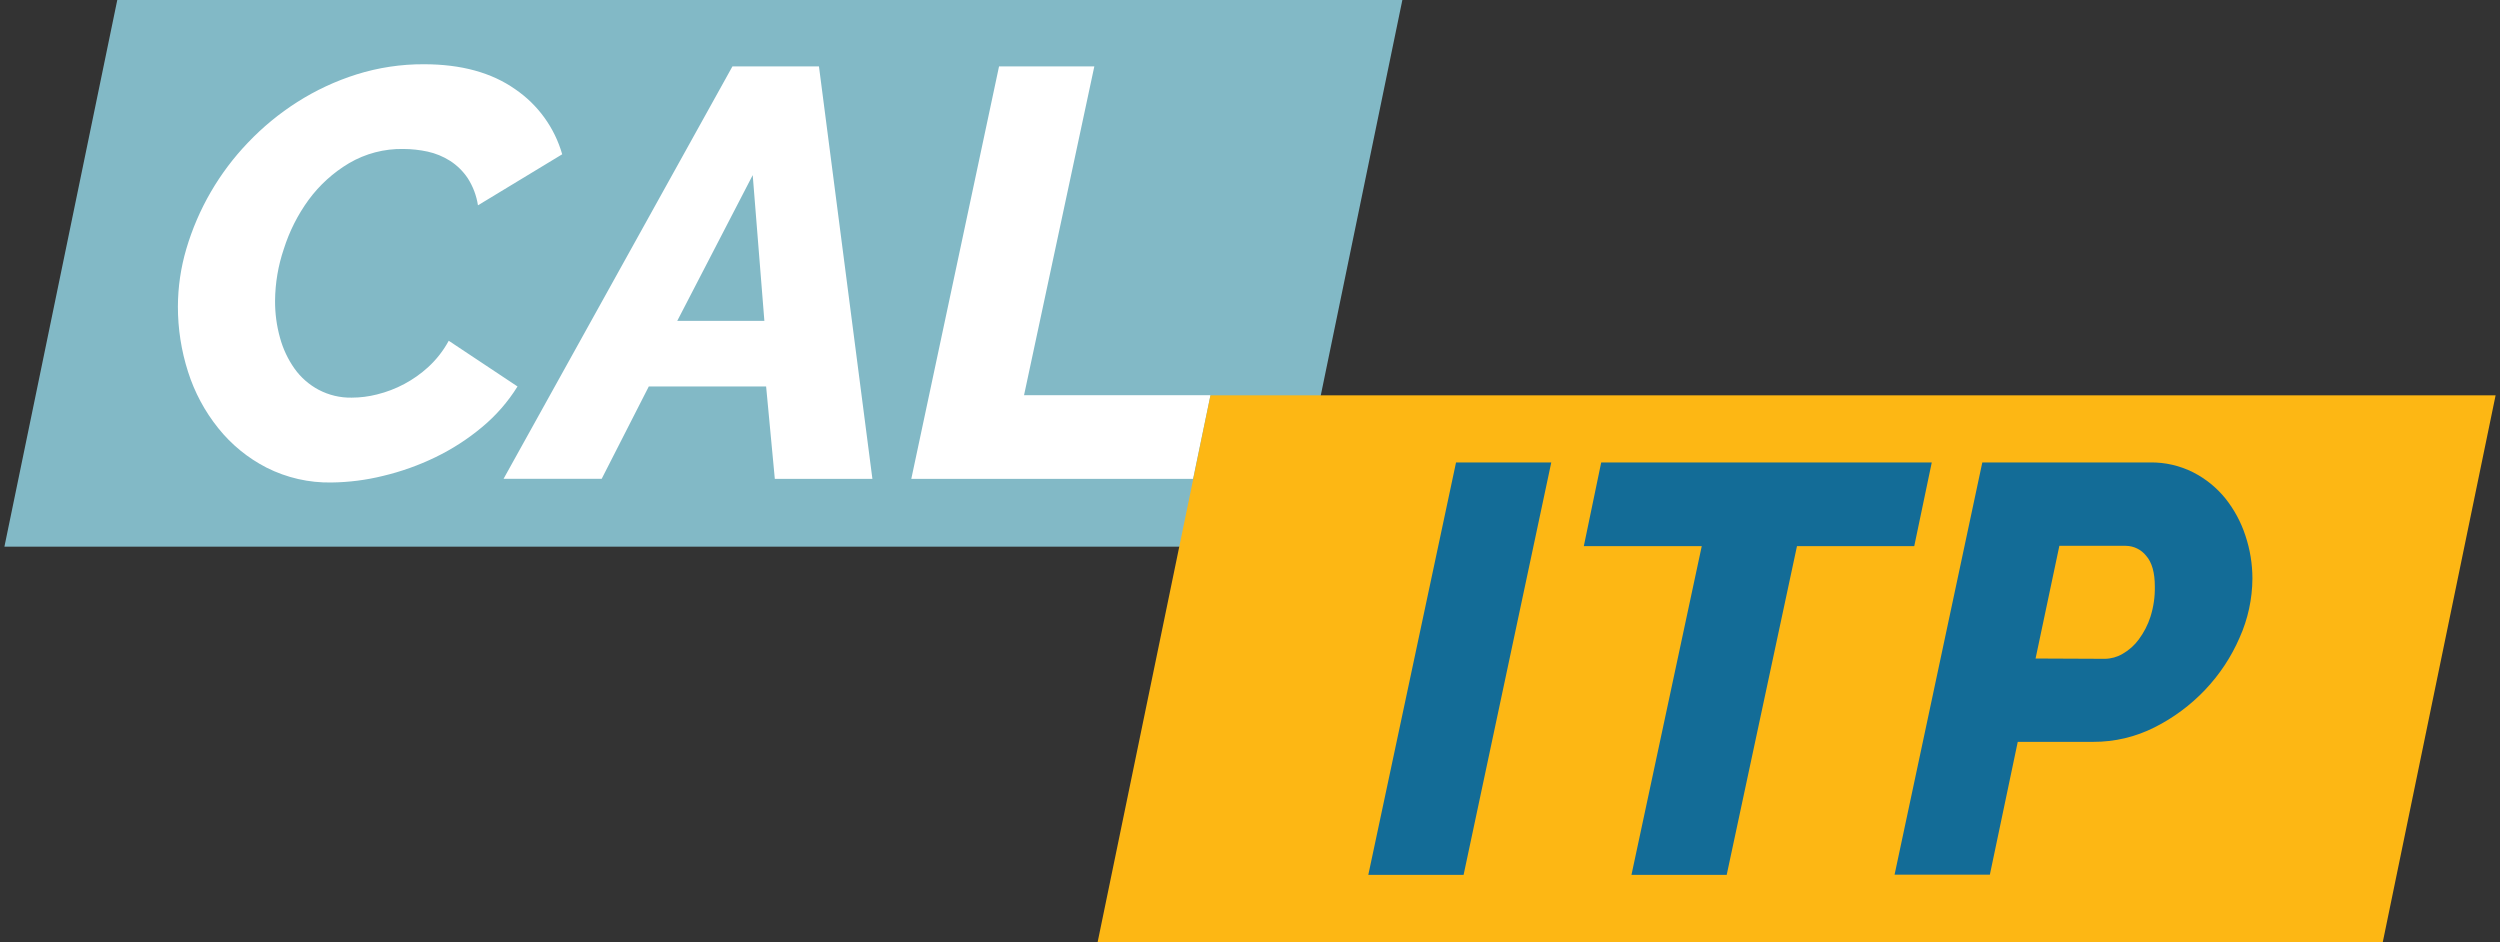 <svg height="156" viewBox="0 0 414 156" width="414" xmlns="http://www.w3.org/2000/svg"><rect x="0" y="0" width="414" height="156" fill="#333333" stroke="none"/><g fill="none"><path d="m213.55 90.53h-212.82l18.69-90.53h212.81z" fill="#82b9c6"/><g fill="#fff"><path d="m54.91 79.9c-3.737.07-7.434-.774-10.77-2.46-3.099-1.59-5.826-3.819-8-6.54-2.229-2.774-3.924-5.938-5-9.33-1.121-3.497-1.688-7.148-1.68-10.82.01-3.223.478-6.429 1.39-9.52 1.945-6.603 5.446-12.642 10.21-17.61 2.442-2.568 5.189-4.828 8.18-6.73 3.057-1.945 6.355-3.481 9.81-4.57 3.611-1.132 7.376-1.699 11.16-1.68 6.153 0 11.187 1.377 15.1 4.13 3.777 2.572 6.534 6.386 7.79 10.78l-13.95 8.45c-.244-1.59-.816-3.113-1.68-4.47-.768-1.155-1.765-2.138-2.93-2.89-1.15-.729-2.419-1.251-3.75-1.54-1.315-.281-2.655-.425-4-.43-3.16-.058-6.275.759-9 2.36-2.609 1.554-4.88 3.614-6.68 6.06-1.802 2.473-3.19 5.222-4.11 8.14-.937 2.758-1.426 5.648-1.45 8.56-.015 2.078.261 4.148.82 6.15.496 1.827 1.308 3.553 2.4 5.1 1.042 1.465 2.412 2.667 4 3.51 1.688.889 3.573 1.337 5.48 1.3 1.41-.004 2.814-.182 4.18-.53 3.157-.775 6.069-2.329 8.47-4.52 1.371-1.257 2.524-2.734 3.41-4.37l11.39 7.57c-1.582 2.545-3.564 4.817-5.87 6.73-2.367 1.98-4.971 3.659-7.75 5-2.763 1.338-5.663 2.37-8.65 3.08-2.789.69-5.648 1.055-8.52 1.09z"/><path d="m121.29 11h14.33l8.85 68.3h-16.16l-1.44-15.3h-19.43l-7.8 15.29h-16.25zm5.29 42.13-1.93-24.13-12.5 24.14z"/><path d="m165.44 11h15.78l-11.64 54.45h30.87l-2.88 13.85h-46.66z"/></g><path d="m394.59 156h-212.82l18.69-90.53h212.81z" fill="#fdb714"/><path d="m241.12 76.58h15.77l-14.52 68.3h-15.78z" fill="#136c97"/><path d="m281.81 90.44h-19.53l2.88-13.86h54.74l-2.9 13.86h-19.42l-11.64 54.44h-15.77z" fill="#136c97"/><path d="m328.27 76.58h27.8c2.471-.035 4.914.527 7.12 1.64 2.065 1.052 3.884 2.527 5.34 4.33 1.461 1.836 2.582 3.919 3.31 6.15.769 2.295 1.16 4.7 1.16 7.12-.022 3.368-.744 6.695-2.12 9.77-1.384 3.197-3.32 6.125-5.72 8.65-2.409 2.539-5.241 4.641-8.37 6.21-3.145 1.593-6.624 2.416-10.15 2.4h-12.5l-4.62 22h-15.78zm20.3 32.52c1.031-.017 2.04-.299 2.93-.82 1.056-.601 1.973-1.419 2.69-2.4.845-1.139 1.497-2.409 1.93-3.76.51-1.617.753-3.305.72-5 0-2.307-.483-4.007-1.45-5.1-.818-1.021-2.052-1.62-3.36-1.63h-11l-3.94 18.66z" fill="#136c97"/></g></svg>